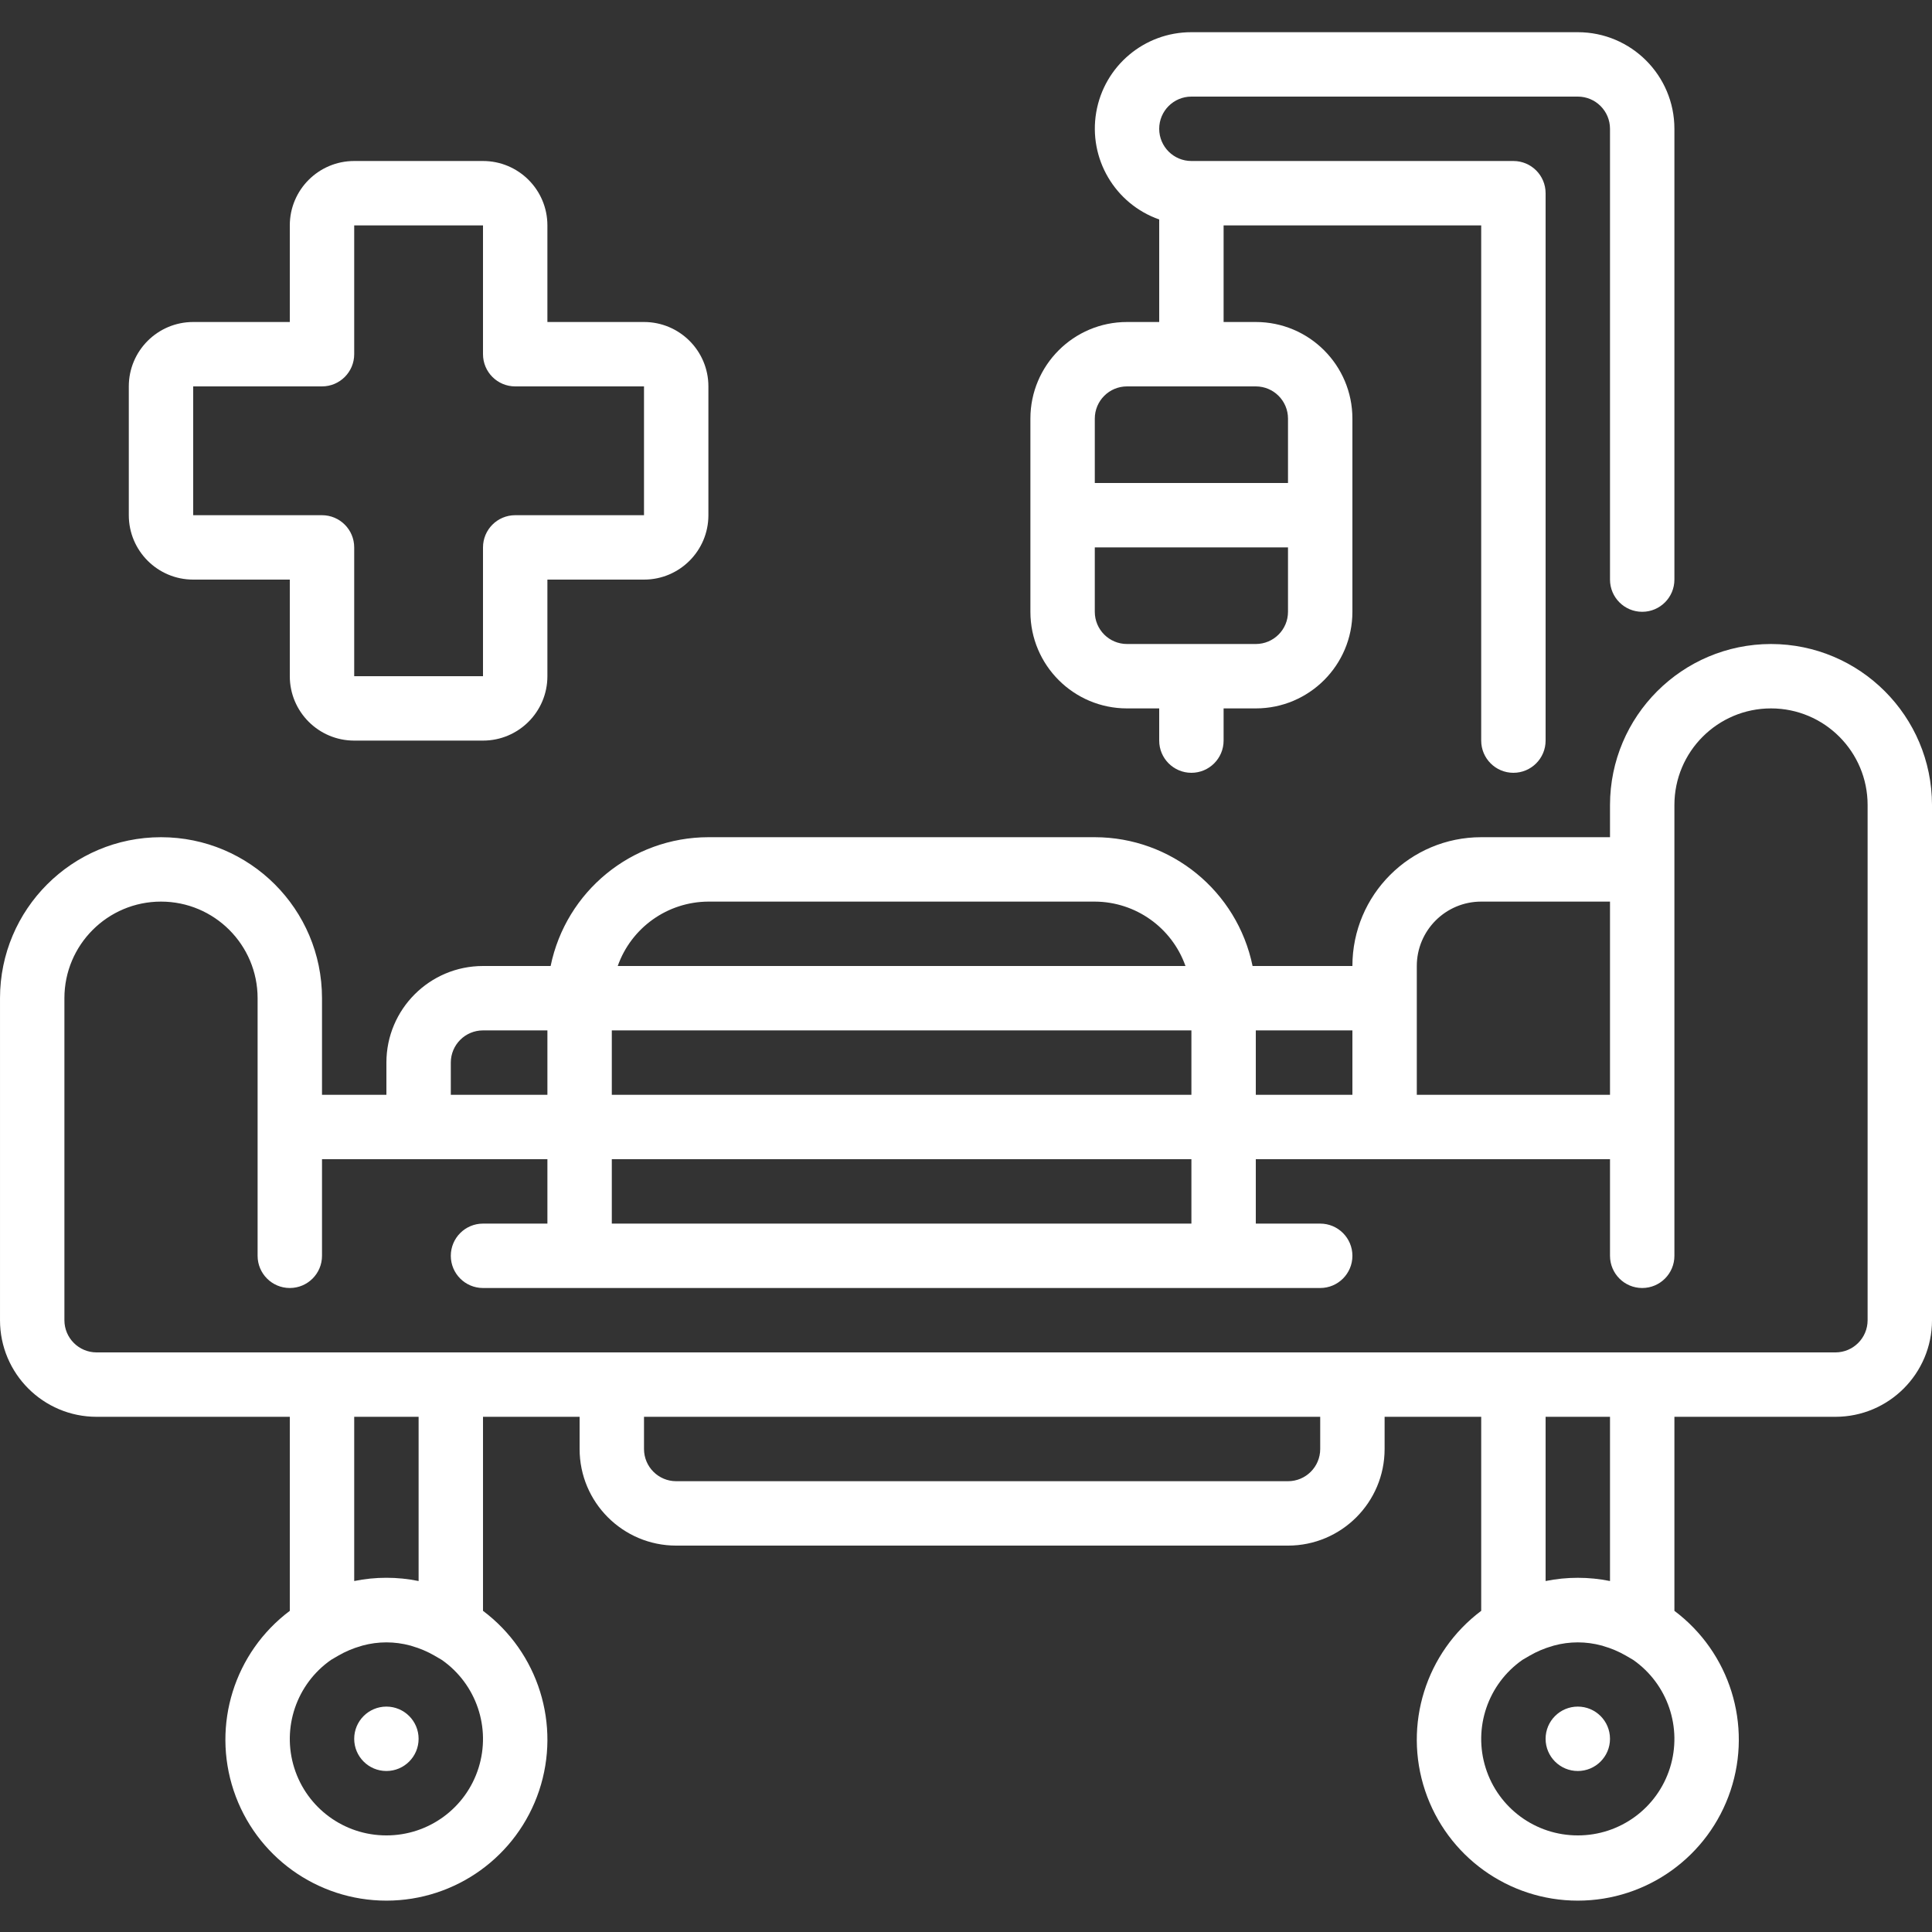 <svg fill="white" height="480pt" viewBox="0 -8 480 480" width="480pt" xmlns="http://www.w3.org/2000/svg"><rect x="0" y="-8" width="480" height="480" fill="#333333" stroke="none"/><path d="m440 152c-22.082.027-39.973 17.918-40 40v8h-32c-17.672 0-32 14.328-32 32h-24.801c-3.828-18.609-20.199-31.977-39.199-32h-96c-19 .023-35.371 13.391-39.199 32h-16.801c-13.254 0-24 10.746-24 24v8h-16v-24c0-22.09-17.91-40-40-40s-40 17.91-40 40v80c0 13.254 10.746 24 24 24h48v48.207c-13.773 10.332-19.391 28.316-13.949 44.648 5.445 16.336 20.73 27.352 37.949 27.352s32.504-11.016 37.949-27.352c5.441-16.332-.176-34.316-13.949-44.648v-48.207h24v8c0 13.254 10.746 24 24 24h152c13.254 0 24-10.746 24-24v-8h24v48.207c-13.773 10.332-19.391 28.316-13.949 44.648 5.445 16.336 20.73 27.352 37.949 27.352s32.504-11.016 37.949-27.352c5.441-16.332-.176-34.316-13.949-44.648v-48.207h40c13.254 0 24-10.746 24-24v-128c-.027-22.082-17.918-39.973-40-40zm-88 80c0-8.836 7.164-16 16-16h32v48h-48zm-16 32h-24v-16h24zm-184 16h144v16h-144zm0-16v-16h144v16zm24-48h96c10.133.043 19.148 6.445 22.527 16h-141.055c3.379-9.555 12.395-15.957 22.527-16zm-64 40c0-4.418 3.582-8 8-8h16v16h-24zm-16 192c-10.473.016-19.742-6.766-22.891-16.754-3.148-9.988.551-20.859 9.137-26.855l1.777-1.039c1.777-1.031 3.68-1.836 5.656-2.398.129-.043.258-.09.391-.121 3.883-1.055 7.977-1.055 11.859 0 .133 0 .262.078.391.121 1.977.562 3.879 1.367 5.656 2.398l1.777 1.039c8.586 5.996 12.285 16.867 9.137 26.855-3.148 9.988-12.418 16.77-22.891 16.754zm8-63.199c-5.277-1.078-10.723-1.078-16 0v-40.801h16zm224-32.801c0 4.418-3.582 8-8 8h-152c-4.418 0-8-3.582-8-8v-8h168zm64 96c-10.473.016-19.742-6.766-22.891-16.754-3.148-9.988.551-20.859 9.137-26.855l1.777-1.039c1.777-1.031 3.68-1.836 5.656-2.398.129-.043.258-.09.391-.121 3.883-1.055 7.977-1.055 11.859 0 .133 0 .262.078.391.121 1.977.562 3.879 1.367 5.656 2.398l1.777 1.039c8.586 5.996 12.285 16.867 9.137 26.855-3.148 9.988-12.418 16.77-22.891 16.754zm0-64c-2.688-.004-5.367.266-8 .801v-40.801h16v40.801c-2.633-.535-5.312-.805-8-.801zm72-64c0 4.418-3.582 8-8 8h-432c-4.418 0-8-3.582-8-8v-80c0-13.254 10.746-24 24-24s24 10.746 24 24v64c0 4.418 3.582 8 8 8s8-3.582 8-8v-24h56v16h-16c-4.418 0-8 3.582-8 8s3.582 8 8 8h208c4.418 0 8-3.582 8-8s-3.582-8-8-8h-16v-16h88v24c0 4.418 3.582 8 8 8s8-3.582 8-8v-112c0-13.254 10.746-24 24-24s24 10.746 24 24zm0 0"/><path d="m104 424c0 4.418-3.582 8-8 8s-8-3.582-8-8 3.582-8 8-8 8 3.582 8 8zm0 0"/><path d="m400 424c0 4.418-3.582 8-8 8s-8-3.582-8-8 3.582-8 8-8 8 3.582 8 8zm0 0"/><path d="m280 168h8v8c0 4.418 3.582 8 8 8s8-3.582 8-8v-8h8c13.254 0 24-10.746 24-24v-48c0-13.254-10.746-24-24-24h-8v-24h64v128c0 4.418 3.582 8 8 8s8-3.582 8-8v-136c0-4.418-3.582-8-8-8h-80c-4.418 0-8-3.582-8-8s3.582-8 8-8h96c4.418 0 8 3.582 8 8v112c0 4.418 3.582 8 8 8s8-3.582 8-8v-112c0-13.254-10.746-24-24-24h-96c-11.676-.023-21.664 8.379-23.645 19.887-1.977 11.508 4.633 22.762 15.645 26.641v25.473h-8c-13.254 0-24 10.746-24 24v48c0 13.254 10.746 24 24 24zm40-24c0 4.418-3.582 8-8 8h-32c-4.418 0-8-3.582-8-8v-16h48zm-48-48c0-4.418 3.582-8 8-8h32c4.418 0 8 3.582 8 8v16h-48zm0 0"/><path d="m48 136h24v24c0 8.836 7.164 16 16 16h32c8.836 0 16-7.164 16-16v-24h24c8.836 0 16-7.164 16-16v-32c0-8.836-7.164-16-16-16h-24v-24c0-8.836-7.164-16-16-16h-32c-8.836 0-16 7.164-16 16v24h-24c-8.836 0-16 7.164-16 16v32c0 8.836 7.164 16 16 16zm0-48h32c4.418 0 8-3.582 8-8v-32h32v32c0 4.418 3.582 8 8 8h32v32h-32c-4.418 0-8 3.582-8 8v32h-32v-32c0-4.418-3.582-8-8-8h-32zm0 0"/></svg>